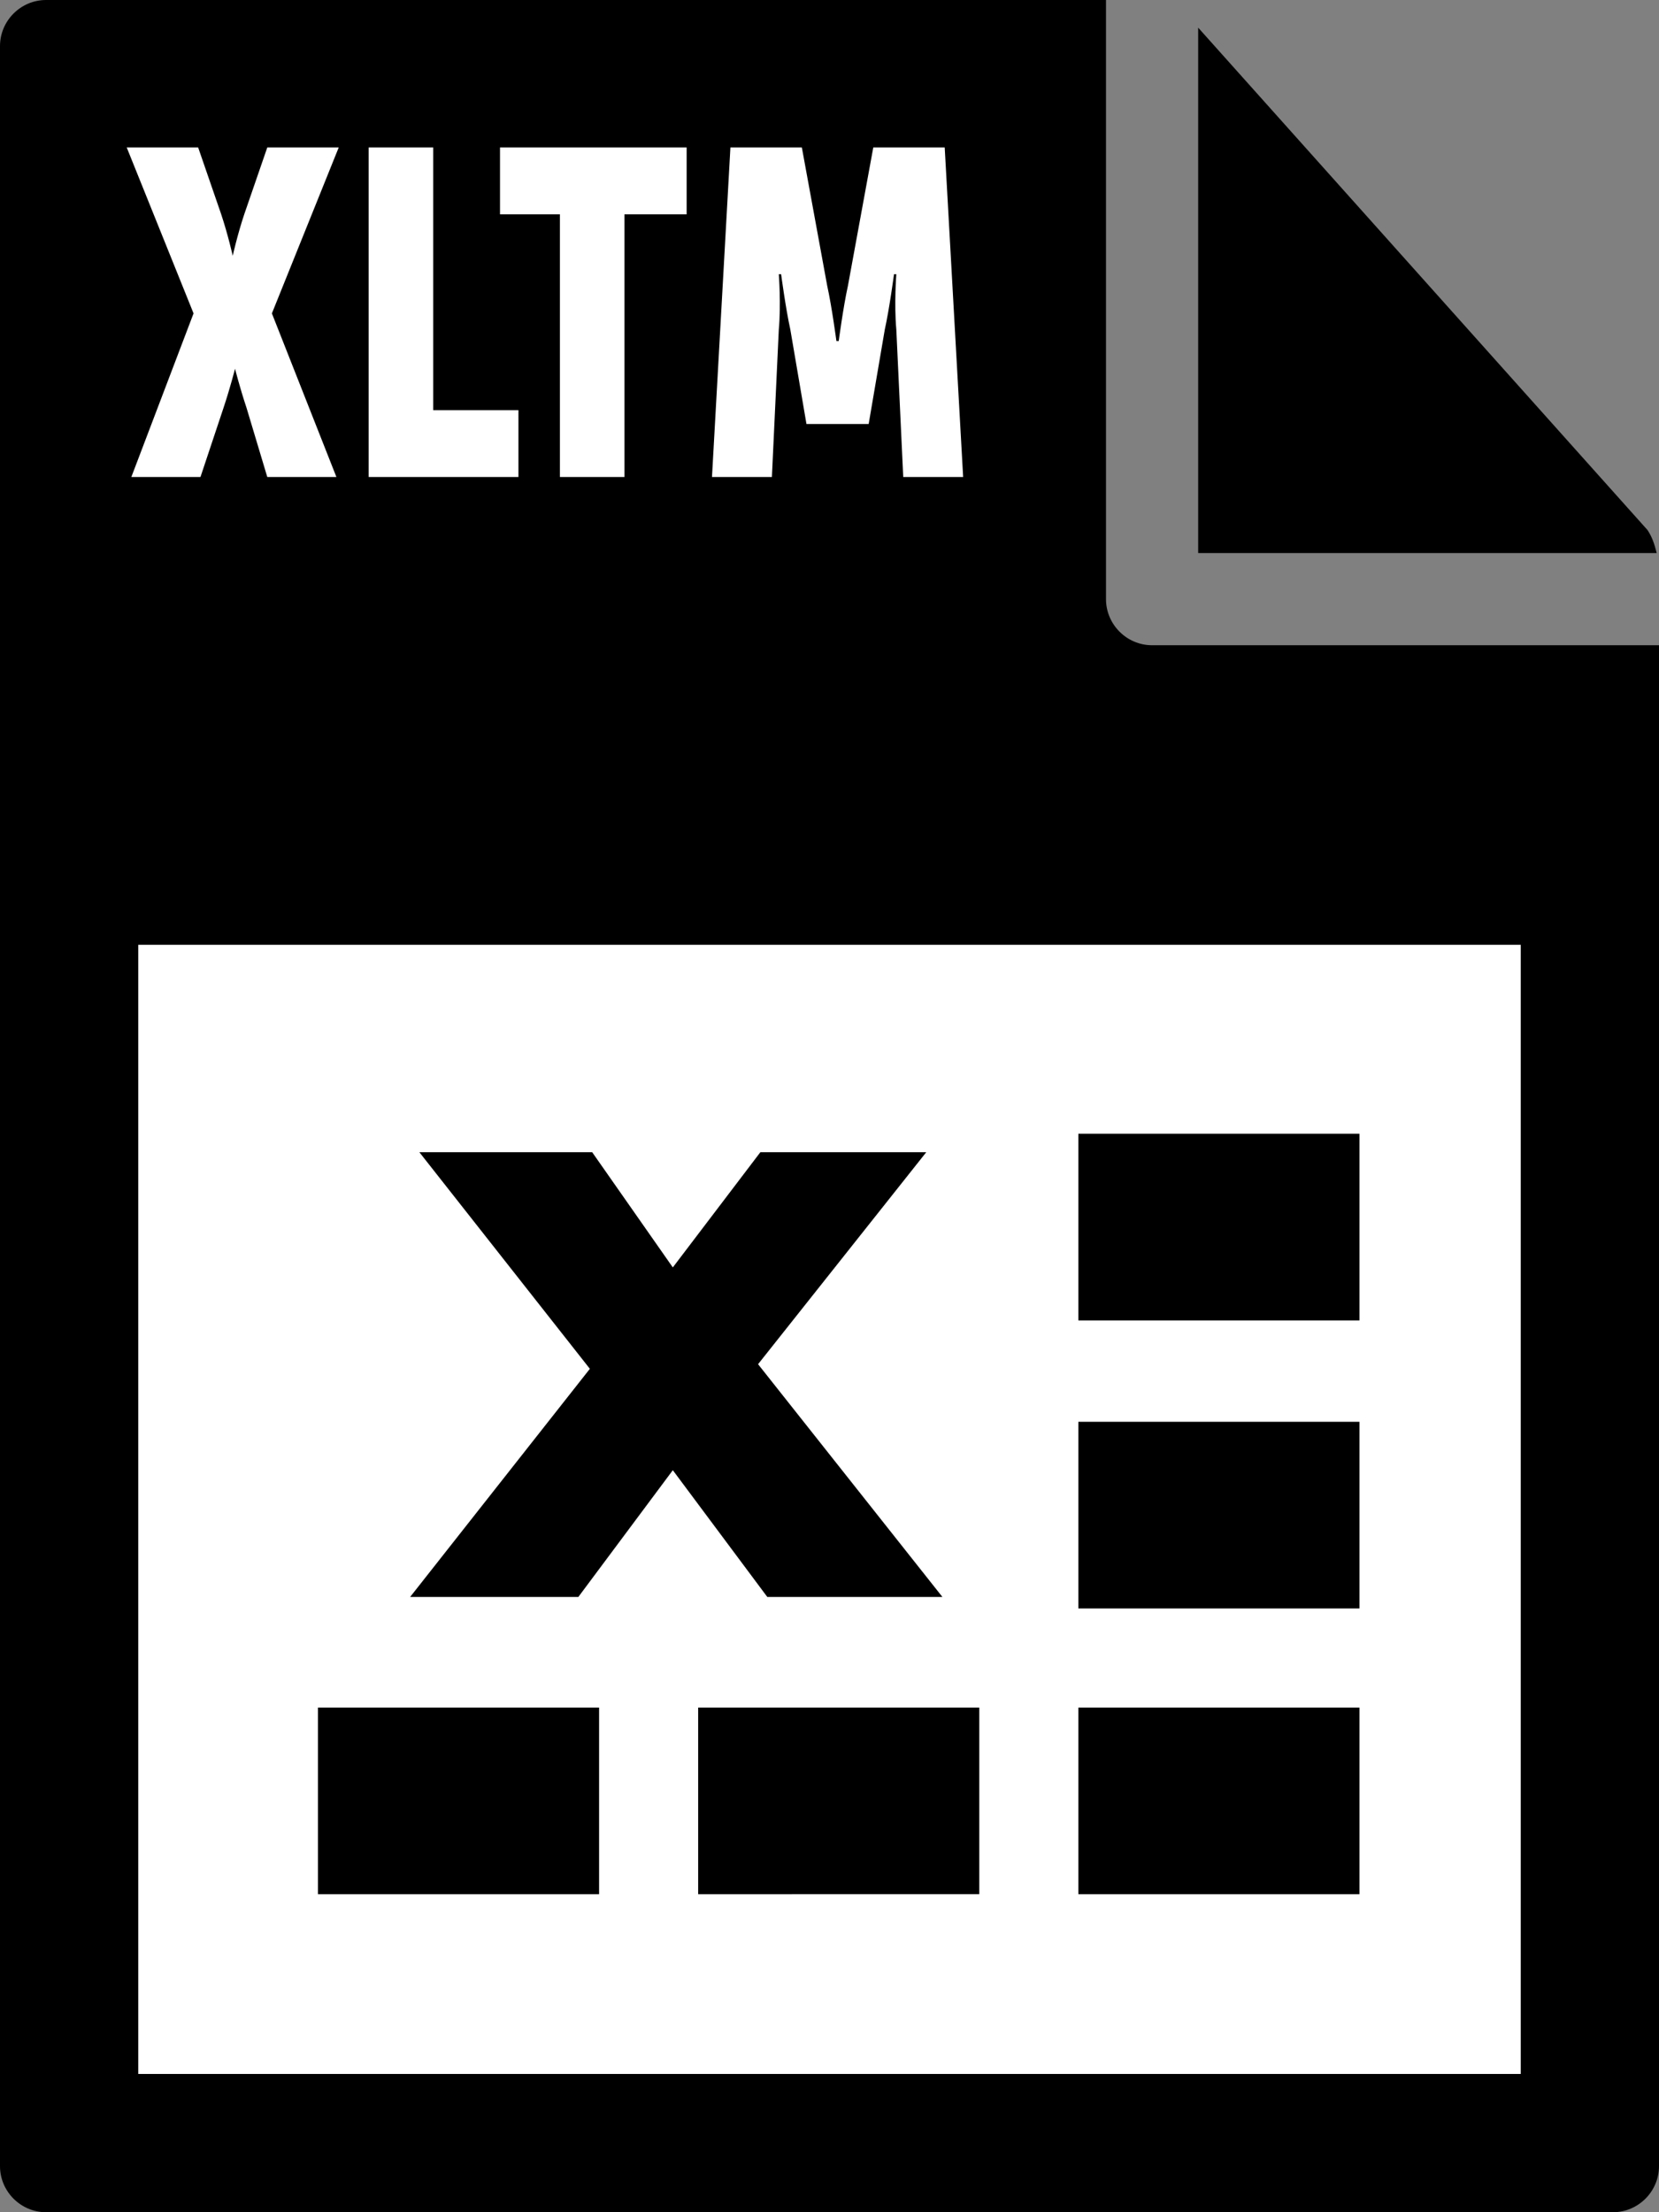 <svg fill="currentColor" xmlns="http://www.w3.org/2000/svg" viewBox="0 0 72 96"><rect x="0" y="0" width="72" height="96" fill="#808080" stroke="none"/><path d="M0 2v92c0 1.1.9 2 2 2h68c1.1 0 2-.9 2-2V28H50c-1.1 0-2-.9-2-2V0H2C.9 0 0 .9 0 2z"/><path d="M71.9 24c-.1-.4-.2-.7-.4-1L52 1.2V24h19.9z"/><path d="M6 41h60v49H6zm2.4-27.4L5.5 6.4h3.1l1 2.9c.3.9.5 1.8.5 1.8s.2-.9.5-1.8l1-2.9h3.1l-2.9 7.2 2.8 7.1h-3l-.9-3c-.3-.9-.5-1.7-.5-1.7s-.2.8-.5 1.7l-1 3h-3l2.7-7.1zM16 6.4h2.8v11.4h3.7v2.9H16V6.4zm8.4 2.9h-2.7V6.4h8.1v2.9h-2.7v11.4h-2.8V9.3zm7.3-2.9h3.1l1.1 6c.2.9.4 2.4.4 2.4h.1s.2-1.5.4-2.4l1.1-6H41l.8 14.3h-2.6l-.3-6.4c-.1-1.1 0-2.4 0-2.4h-.1s-.2 1.5-.4 2.4l-.7 4.1H35l-.7-4.1c-.2-.9-.4-2.4-.4-2.4h-.1s.1 1.3 0 2.4l-.3 6.4h-2.6l.8-14.3z" fill="#fff"/><path d="M46.8 49.2H59v8.1H46.8zm0 12.5H59v8.1H46.8zm0 12.4H59v8.1H46.8zm-16.5 0h12.2v8.1H30.3zm-16.5 0H26v8.1H13.8zm27.1-4.8l-8-10.1 7.3-9.2H33l-3.8 5-3.5-5h-7.5l7.4 9.4-7.8 9.9h7.3l4.1-5.5 4.1 5.5z"/></svg>